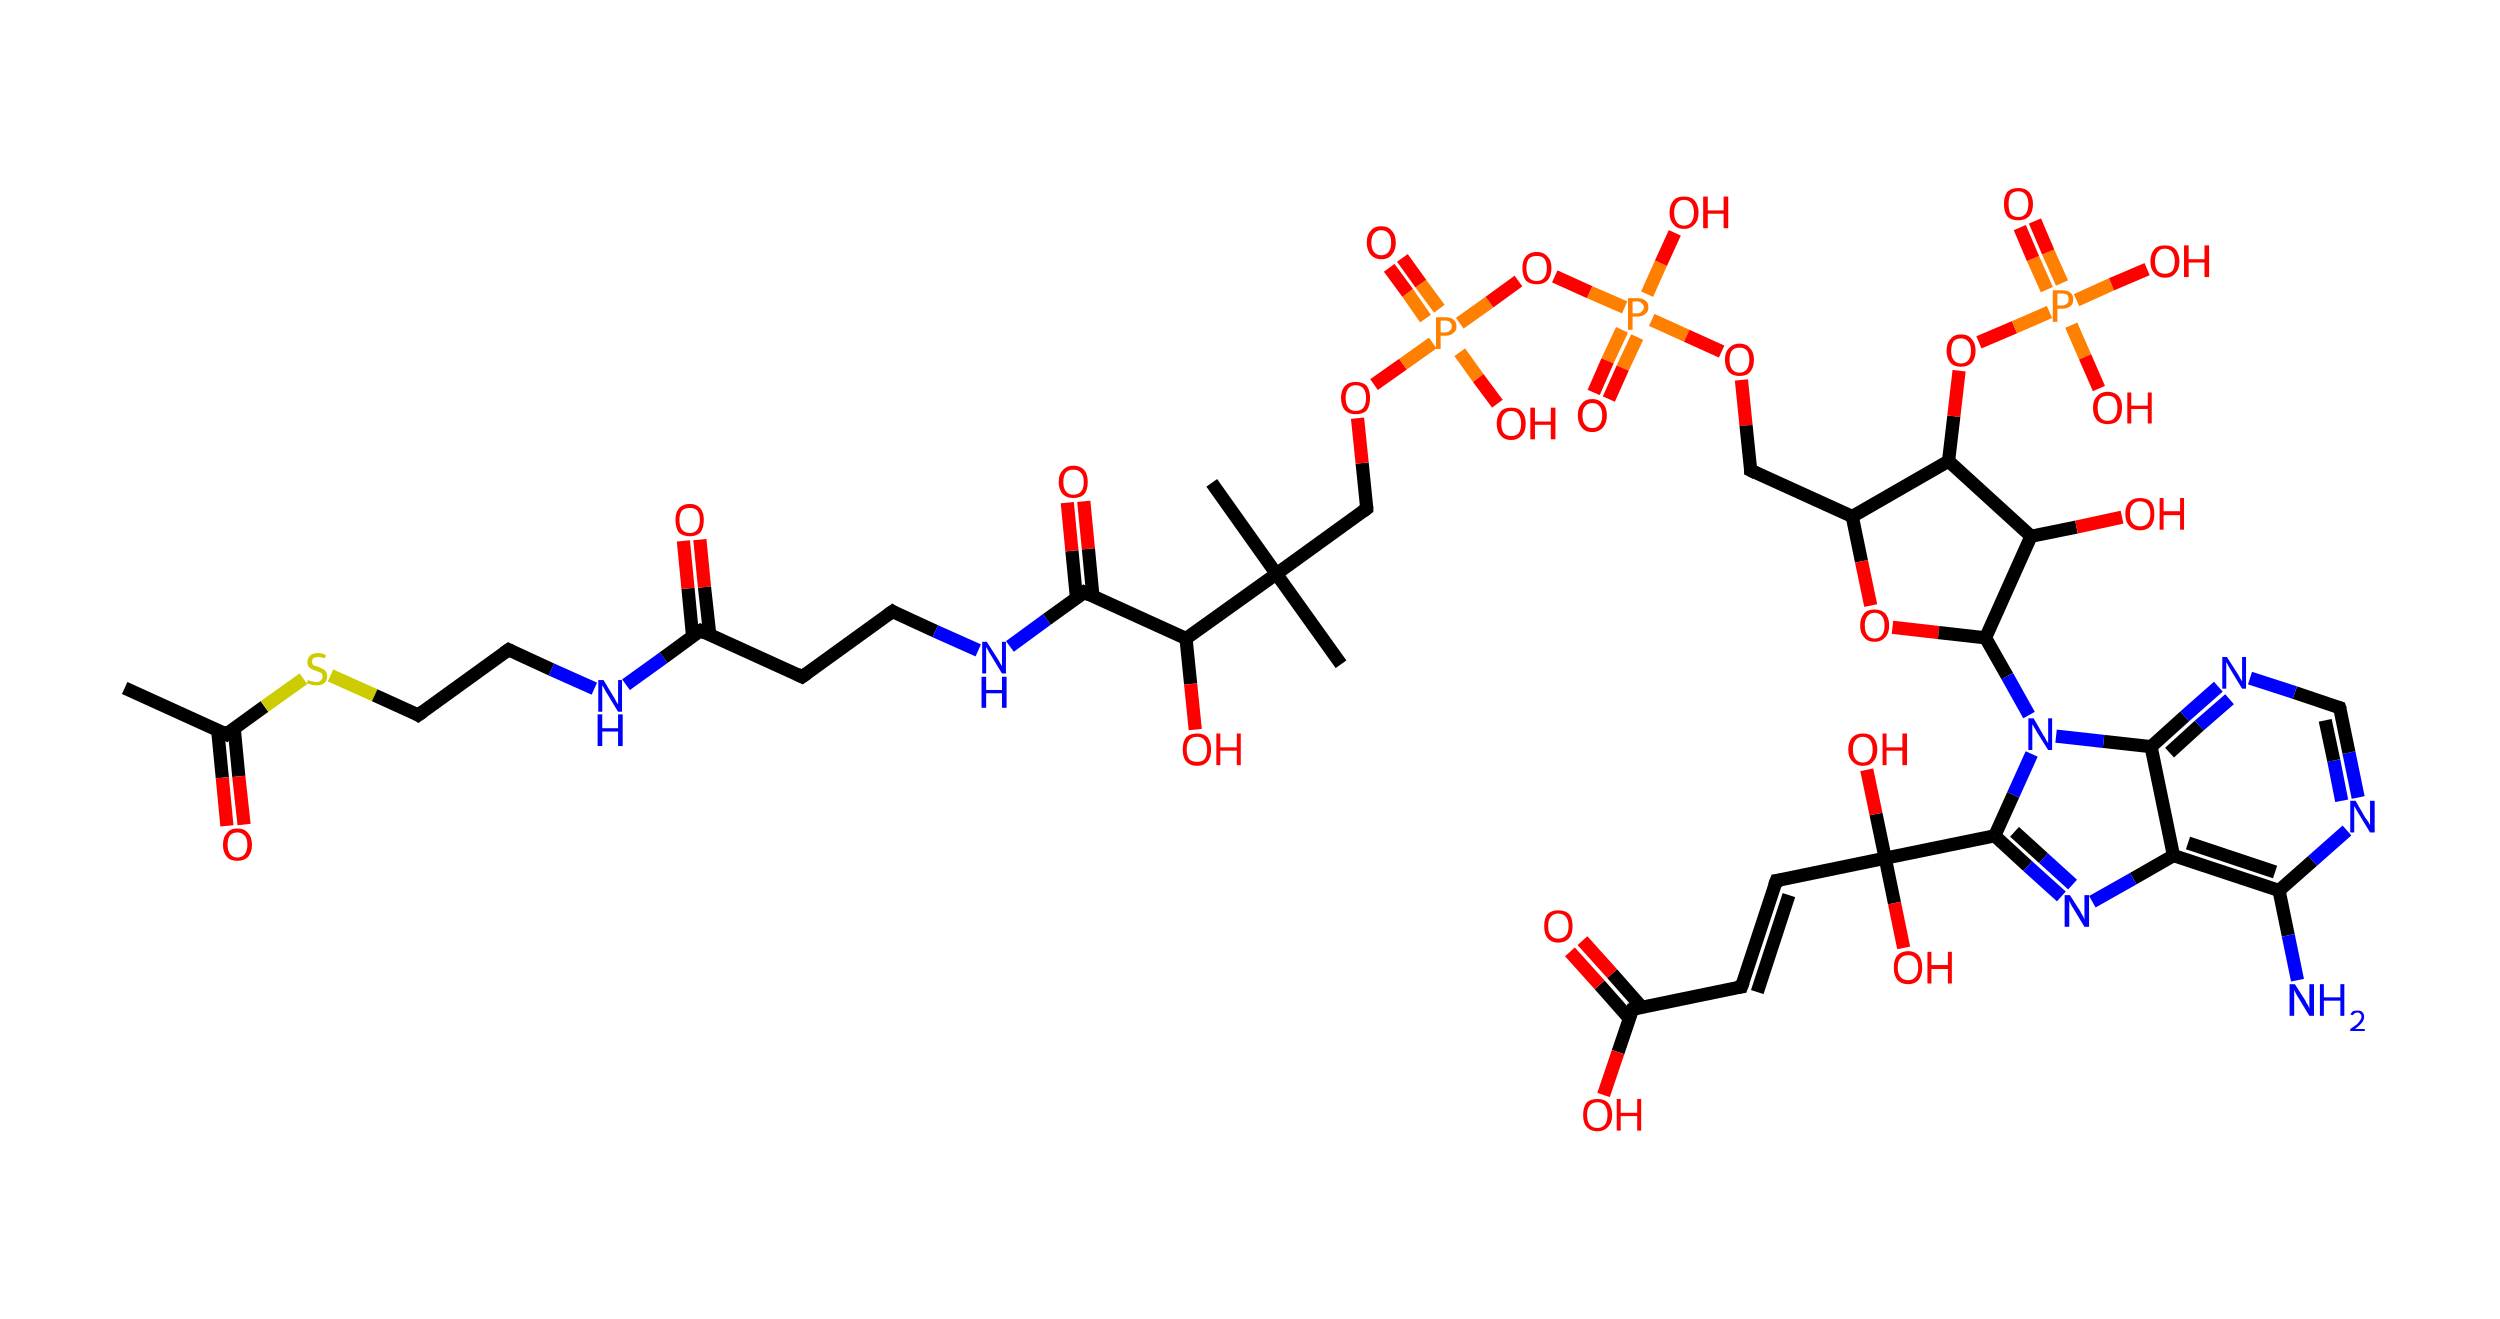 <?xml version='1.0' encoding='ASCII' standalone='yes'?>
<svg xmlns="http://www.w3.org/2000/svg" xmlns:rdkit="http://www.rdkit.org/xml" xmlns:xlink="http://www.w3.org/1999/xlink" version="1.1" baseProfile="full" xml:space="preserve" width="379px" height="200px" viewBox="0 0 379 200">
<!-- END OF HEADER -->
<rect style="opacity:1.0;fill:#FFFFFF;stroke:none" width="379.0" height="200.0" x="0.0" y="0.0"> </rect>
<path class="bond-0 atom-0 atom-1" d="M 18.9,104.3 L 34.3,111.3" style="fill:none;fill-rule:evenodd;stroke:#000000;stroke-width:2.0px;stroke-linecap:butt;stroke-linejoin:miter;stroke-opacity:1"/>
<path class="bond-1 atom-1 atom-2" d="M 33.0,110.7 L 33.7,117.9" style="fill:none;fill-rule:evenodd;stroke:#000000;stroke-width:2.0px;stroke-linecap:butt;stroke-linejoin:miter;stroke-opacity:1"/>
<path class="bond-1 atom-1 atom-2" d="M 33.7,117.9 L 34.4,125.2" style="fill:none;fill-rule:evenodd;stroke:#FF0000;stroke-width:2.0px;stroke-linecap:butt;stroke-linejoin:miter;stroke-opacity:1"/>
<path class="bond-1 atom-1 atom-2" d="M 35.5,110.4 L 36.2,117.7" style="fill:none;fill-rule:evenodd;stroke:#000000;stroke-width:2.0px;stroke-linecap:butt;stroke-linejoin:miter;stroke-opacity:1"/>
<path class="bond-1 atom-1 atom-2" d="M 36.2,117.7 L 37.0,125.0" style="fill:none;fill-rule:evenodd;stroke:#FF0000;stroke-width:2.0px;stroke-linecap:butt;stroke-linejoin:miter;stroke-opacity:1"/>
<path class="bond-2 atom-1 atom-3" d="M 34.3,111.3 L 40.1,107.1" style="fill:none;fill-rule:evenodd;stroke:#000000;stroke-width:2.0px;stroke-linecap:butt;stroke-linejoin:miter;stroke-opacity:1"/>
<path class="bond-2 atom-1 atom-3" d="M 40.1,107.1 L 46.0,102.9" style="fill:none;fill-rule:evenodd;stroke:#CCCC00;stroke-width:2.0px;stroke-linecap:butt;stroke-linejoin:miter;stroke-opacity:1"/>
<path class="bond-3 atom-3 atom-4" d="M 50.1,102.4 L 56.8,105.4" style="fill:none;fill-rule:evenodd;stroke:#CCCC00;stroke-width:2.0px;stroke-linecap:butt;stroke-linejoin:miter;stroke-opacity:1"/>
<path class="bond-3 atom-3 atom-4" d="M 56.8,105.4 L 63.4,108.4" style="fill:none;fill-rule:evenodd;stroke:#000000;stroke-width:2.0px;stroke-linecap:butt;stroke-linejoin:miter;stroke-opacity:1"/>
<path class="bond-4 atom-4 atom-5" d="M 63.4,108.4 L 77.1,98.5" style="fill:none;fill-rule:evenodd;stroke:#000000;stroke-width:2.0px;stroke-linecap:butt;stroke-linejoin:miter;stroke-opacity:1"/>
<path class="bond-5 atom-5 atom-6" d="M 77.1,98.5 L 83.6,101.5" style="fill:none;fill-rule:evenodd;stroke:#000000;stroke-width:2.0px;stroke-linecap:butt;stroke-linejoin:miter;stroke-opacity:1"/>
<path class="bond-5 atom-5 atom-6" d="M 83.6,101.5 L 90.1,104.4" style="fill:none;fill-rule:evenodd;stroke:#0000FF;stroke-width:2.0px;stroke-linecap:butt;stroke-linejoin:miter;stroke-opacity:1"/>
<path class="bond-6 atom-6 atom-7" d="M 94.9,103.8 L 100.6,99.7" style="fill:none;fill-rule:evenodd;stroke:#0000FF;stroke-width:2.0px;stroke-linecap:butt;stroke-linejoin:miter;stroke-opacity:1"/>
<path class="bond-6 atom-6 atom-7" d="M 100.6,99.7 L 106.2,95.6" style="fill:none;fill-rule:evenodd;stroke:#000000;stroke-width:2.0px;stroke-linecap:butt;stroke-linejoin:miter;stroke-opacity:1"/>
<path class="bond-7 atom-7 atom-8" d="M 107.6,96.2 L 106.8,89.0" style="fill:none;fill-rule:evenodd;stroke:#000000;stroke-width:2.0px;stroke-linecap:butt;stroke-linejoin:miter;stroke-opacity:1"/>
<path class="bond-7 atom-7 atom-8" d="M 106.8,89.0 L 106.1,81.8" style="fill:none;fill-rule:evenodd;stroke:#FF0000;stroke-width:2.0px;stroke-linecap:butt;stroke-linejoin:miter;stroke-opacity:1"/>
<path class="bond-7 atom-7 atom-8" d="M 105.0,96.5 L 104.3,89.2" style="fill:none;fill-rule:evenodd;stroke:#000000;stroke-width:2.0px;stroke-linecap:butt;stroke-linejoin:miter;stroke-opacity:1"/>
<path class="bond-7 atom-7 atom-8" d="M 104.3,89.2 L 103.6,82.0" style="fill:none;fill-rule:evenodd;stroke:#FF0000;stroke-width:2.0px;stroke-linecap:butt;stroke-linejoin:miter;stroke-opacity:1"/>
<path class="bond-8 atom-7 atom-9" d="M 106.2,95.6 L 121.6,102.6" style="fill:none;fill-rule:evenodd;stroke:#000000;stroke-width:2.0px;stroke-linecap:butt;stroke-linejoin:miter;stroke-opacity:1"/>
<path class="bond-9 atom-9 atom-10" d="M 121.6,102.6 L 135.3,92.7" style="fill:none;fill-rule:evenodd;stroke:#000000;stroke-width:2.0px;stroke-linecap:butt;stroke-linejoin:miter;stroke-opacity:1"/>
<path class="bond-10 atom-10 atom-11" d="M 135.3,92.7 L 141.8,95.7" style="fill:none;fill-rule:evenodd;stroke:#000000;stroke-width:2.0px;stroke-linecap:butt;stroke-linejoin:miter;stroke-opacity:1"/>
<path class="bond-10 atom-10 atom-11" d="M 141.8,95.7 L 148.3,98.6" style="fill:none;fill-rule:evenodd;stroke:#0000FF;stroke-width:2.0px;stroke-linecap:butt;stroke-linejoin:miter;stroke-opacity:1"/>
<path class="bond-11 atom-11 atom-12" d="M 153.1,98.0 L 158.7,93.9" style="fill:none;fill-rule:evenodd;stroke:#0000FF;stroke-width:2.0px;stroke-linecap:butt;stroke-linejoin:miter;stroke-opacity:1"/>
<path class="bond-11 atom-11 atom-12" d="M 158.7,93.9 L 164.4,89.8" style="fill:none;fill-rule:evenodd;stroke:#000000;stroke-width:2.0px;stroke-linecap:butt;stroke-linejoin:miter;stroke-opacity:1"/>
<path class="bond-12 atom-12 atom-13" d="M 165.7,90.5 L 165.0,83.2" style="fill:none;fill-rule:evenodd;stroke:#000000;stroke-width:2.0px;stroke-linecap:butt;stroke-linejoin:miter;stroke-opacity:1"/>
<path class="bond-12 atom-12 atom-13" d="M 165.0,83.2 L 164.3,76.0" style="fill:none;fill-rule:evenodd;stroke:#FF0000;stroke-width:2.0px;stroke-linecap:butt;stroke-linejoin:miter;stroke-opacity:1"/>
<path class="bond-12 atom-12 atom-13" d="M 163.2,90.7 L 162.5,83.5" style="fill:none;fill-rule:evenodd;stroke:#000000;stroke-width:2.0px;stroke-linecap:butt;stroke-linejoin:miter;stroke-opacity:1"/>
<path class="bond-12 atom-12 atom-13" d="M 162.5,83.5 L 161.8,76.2" style="fill:none;fill-rule:evenodd;stroke:#FF0000;stroke-width:2.0px;stroke-linecap:butt;stroke-linejoin:miter;stroke-opacity:1"/>
<path class="bond-13 atom-12 atom-14" d="M 164.4,89.8 L 179.8,96.8" style="fill:none;fill-rule:evenodd;stroke:#000000;stroke-width:2.0px;stroke-linecap:butt;stroke-linejoin:miter;stroke-opacity:1"/>
<path class="bond-14 atom-14 atom-15" d="M 179.8,96.8 L 180.5,103.7" style="fill:none;fill-rule:evenodd;stroke:#000000;stroke-width:2.0px;stroke-linecap:butt;stroke-linejoin:miter;stroke-opacity:1"/>
<path class="bond-14 atom-14 atom-15" d="M 180.5,103.7 L 181.2,110.6" style="fill:none;fill-rule:evenodd;stroke:#FF0000;stroke-width:2.0px;stroke-linecap:butt;stroke-linejoin:miter;stroke-opacity:1"/>
<path class="bond-15 atom-14 atom-16" d="M 179.8,96.8 L 193.5,87.0" style="fill:none;fill-rule:evenodd;stroke:#000000;stroke-width:2.0px;stroke-linecap:butt;stroke-linejoin:miter;stroke-opacity:1"/>
<path class="bond-16 atom-16 atom-17" d="M 193.5,87.0 L 183.7,73.2" style="fill:none;fill-rule:evenodd;stroke:#000000;stroke-width:2.0px;stroke-linecap:butt;stroke-linejoin:miter;stroke-opacity:1"/>
<path class="bond-17 atom-16 atom-18" d="M 193.5,87.0 L 203.3,100.7" style="fill:none;fill-rule:evenodd;stroke:#000000;stroke-width:2.0px;stroke-linecap:butt;stroke-linejoin:miter;stroke-opacity:1"/>
<path class="bond-18 atom-16 atom-19" d="M 193.5,87.0 L 207.2,77.1" style="fill:none;fill-rule:evenodd;stroke:#000000;stroke-width:2.0px;stroke-linecap:butt;stroke-linejoin:miter;stroke-opacity:1"/>
<path class="bond-19 atom-19 atom-20" d="M 207.2,77.1 L 206.5,70.2" style="fill:none;fill-rule:evenodd;stroke:#000000;stroke-width:2.0px;stroke-linecap:butt;stroke-linejoin:miter;stroke-opacity:1"/>
<path class="bond-19 atom-19 atom-20" d="M 206.5,70.2 L 205.8,63.4" style="fill:none;fill-rule:evenodd;stroke:#FF0000;stroke-width:2.0px;stroke-linecap:butt;stroke-linejoin:miter;stroke-opacity:1"/>
<path class="bond-20 atom-20 atom-21" d="M 208.3,58.3 L 212.7,55.2" style="fill:none;fill-rule:evenodd;stroke:#FF0000;stroke-width:2.0px;stroke-linecap:butt;stroke-linejoin:miter;stroke-opacity:1"/>
<path class="bond-20 atom-20 atom-21" d="M 212.7,55.2 L 217.2,52.0" style="fill:none;fill-rule:evenodd;stroke:#FF7F00;stroke-width:2.0px;stroke-linecap:butt;stroke-linejoin:miter;stroke-opacity:1"/>
<path class="bond-21 atom-21 atom-22" d="M 218.2,46.8 L 215.4,43.0" style="fill:none;fill-rule:evenodd;stroke:#FF7F00;stroke-width:2.0px;stroke-linecap:butt;stroke-linejoin:miter;stroke-opacity:1"/>
<path class="bond-21 atom-21 atom-22" d="M 215.4,43.0 L 212.6,39.1" style="fill:none;fill-rule:evenodd;stroke:#FF0000;stroke-width:2.0px;stroke-linecap:butt;stroke-linejoin:miter;stroke-opacity:1"/>
<path class="bond-21 atom-21 atom-22" d="M 216.1,48.3 L 213.4,44.4" style="fill:none;fill-rule:evenodd;stroke:#FF7F00;stroke-width:2.0px;stroke-linecap:butt;stroke-linejoin:miter;stroke-opacity:1"/>
<path class="bond-21 atom-21 atom-22" d="M 213.4,44.4 L 210.6,40.6" style="fill:none;fill-rule:evenodd;stroke:#FF0000;stroke-width:2.0px;stroke-linecap:butt;stroke-linejoin:miter;stroke-opacity:1"/>
<path class="bond-22 atom-21 atom-23" d="M 221.3,53.4 L 224.1,57.3" style="fill:none;fill-rule:evenodd;stroke:#FF7F00;stroke-width:2.0px;stroke-linecap:butt;stroke-linejoin:miter;stroke-opacity:1"/>
<path class="bond-22 atom-21 atom-23" d="M 224.1,57.3 L 227.0,61.2" style="fill:none;fill-rule:evenodd;stroke:#FF0000;stroke-width:2.0px;stroke-linecap:butt;stroke-linejoin:miter;stroke-opacity:1"/>
<path class="bond-23 atom-21 atom-24" d="M 221.3,49.0 L 225.8,45.8" style="fill:none;fill-rule:evenodd;stroke:#FF7F00;stroke-width:2.0px;stroke-linecap:butt;stroke-linejoin:miter;stroke-opacity:1"/>
<path class="bond-23 atom-21 atom-24" d="M 225.8,45.8 L 230.2,42.6" style="fill:none;fill-rule:evenodd;stroke:#FF0000;stroke-width:2.0px;stroke-linecap:butt;stroke-linejoin:miter;stroke-opacity:1"/>
<path class="bond-24 atom-24 atom-25" d="M 235.7,41.9 L 241.0,44.3" style="fill:none;fill-rule:evenodd;stroke:#FF0000;stroke-width:2.0px;stroke-linecap:butt;stroke-linejoin:miter;stroke-opacity:1"/>
<path class="bond-24 atom-24 atom-25" d="M 241.0,44.3 L 246.3,46.6" style="fill:none;fill-rule:evenodd;stroke:#FF7F00;stroke-width:2.0px;stroke-linecap:butt;stroke-linejoin:miter;stroke-opacity:1"/>
<path class="bond-25 atom-25 atom-26" d="M 245.9,50.0 L 243.7,54.7" style="fill:none;fill-rule:evenodd;stroke:#FF7F00;stroke-width:2.0px;stroke-linecap:butt;stroke-linejoin:miter;stroke-opacity:1"/>
<path class="bond-25 atom-25 atom-26" d="M 243.7,54.7 L 241.6,59.5" style="fill:none;fill-rule:evenodd;stroke:#FF0000;stroke-width:2.0px;stroke-linecap:butt;stroke-linejoin:miter;stroke-opacity:1"/>
<path class="bond-25 atom-25 atom-26" d="M 248.2,51.1 L 246.0,55.8" style="fill:none;fill-rule:evenodd;stroke:#FF7F00;stroke-width:2.0px;stroke-linecap:butt;stroke-linejoin:miter;stroke-opacity:1"/>
<path class="bond-25 atom-25 atom-26" d="M 246.0,55.8 L 243.9,60.5" style="fill:none;fill-rule:evenodd;stroke:#FF0000;stroke-width:2.0px;stroke-linecap:butt;stroke-linejoin:miter;stroke-opacity:1"/>
<path class="bond-26 atom-25 atom-27" d="M 249.7,44.6 L 251.8,39.9" style="fill:none;fill-rule:evenodd;stroke:#FF7F00;stroke-width:2.0px;stroke-linecap:butt;stroke-linejoin:miter;stroke-opacity:1"/>
<path class="bond-26 atom-25 atom-27" d="M 251.8,39.9 L 253.9,35.3" style="fill:none;fill-rule:evenodd;stroke:#FF0000;stroke-width:2.0px;stroke-linecap:butt;stroke-linejoin:miter;stroke-opacity:1"/>
<path class="bond-27 atom-25 atom-28" d="M 250.4,48.5 L 255.7,50.9" style="fill:none;fill-rule:evenodd;stroke:#FF7F00;stroke-width:2.0px;stroke-linecap:butt;stroke-linejoin:miter;stroke-opacity:1"/>
<path class="bond-27 atom-25 atom-28" d="M 255.7,50.9 L 261.0,53.3" style="fill:none;fill-rule:evenodd;stroke:#FF0000;stroke-width:2.0px;stroke-linecap:butt;stroke-linejoin:miter;stroke-opacity:1"/>
<path class="bond-28 atom-28 atom-29" d="M 264.0,57.6 L 264.7,64.5" style="fill:none;fill-rule:evenodd;stroke:#FF0000;stroke-width:2.0px;stroke-linecap:butt;stroke-linejoin:miter;stroke-opacity:1"/>
<path class="bond-28 atom-28 atom-29" d="M 264.7,64.5 L 265.4,71.3" style="fill:none;fill-rule:evenodd;stroke:#000000;stroke-width:2.0px;stroke-linecap:butt;stroke-linejoin:miter;stroke-opacity:1"/>
<path class="bond-29 atom-29 atom-30" d="M 265.4,71.3 L 280.8,78.3" style="fill:none;fill-rule:evenodd;stroke:#000000;stroke-width:2.0px;stroke-linecap:butt;stroke-linejoin:miter;stroke-opacity:1"/>
<path class="bond-30 atom-30 atom-31" d="M 280.8,78.3 L 282.2,85.1" style="fill:none;fill-rule:evenodd;stroke:#000000;stroke-width:2.0px;stroke-linecap:butt;stroke-linejoin:miter;stroke-opacity:1"/>
<path class="bond-30 atom-30 atom-31" d="M 282.2,85.1 L 283.6,91.8" style="fill:none;fill-rule:evenodd;stroke:#FF0000;stroke-width:2.0px;stroke-linecap:butt;stroke-linejoin:miter;stroke-opacity:1"/>
<path class="bond-31 atom-31 atom-32" d="M 286.9,95.1 L 293.9,95.9" style="fill:none;fill-rule:evenodd;stroke:#FF0000;stroke-width:2.0px;stroke-linecap:butt;stroke-linejoin:miter;stroke-opacity:1"/>
<path class="bond-31 atom-31 atom-32" d="M 293.9,95.9 L 301.0,96.7" style="fill:none;fill-rule:evenodd;stroke:#000000;stroke-width:2.0px;stroke-linecap:butt;stroke-linejoin:miter;stroke-opacity:1"/>
<path class="bond-32 atom-32 atom-33" d="M 301.0,96.7 L 304.3,102.5" style="fill:none;fill-rule:evenodd;stroke:#000000;stroke-width:2.0px;stroke-linecap:butt;stroke-linejoin:miter;stroke-opacity:1"/>
<path class="bond-32 atom-32 atom-33" d="M 304.3,102.5 L 307.6,108.4" style="fill:none;fill-rule:evenodd;stroke:#0000FF;stroke-width:2.0px;stroke-linecap:butt;stroke-linejoin:miter;stroke-opacity:1"/>
<path class="bond-33 atom-33 atom-34" d="M 308.0,114.3 L 305.2,120.5" style="fill:none;fill-rule:evenodd;stroke:#0000FF;stroke-width:2.0px;stroke-linecap:butt;stroke-linejoin:miter;stroke-opacity:1"/>
<path class="bond-33 atom-33 atom-34" d="M 305.2,120.5 L 302.4,126.7" style="fill:none;fill-rule:evenodd;stroke:#000000;stroke-width:2.0px;stroke-linecap:butt;stroke-linejoin:miter;stroke-opacity:1"/>
<path class="bond-34 atom-34 atom-35" d="M 302.4,126.7 L 285.8,130.1" style="fill:none;fill-rule:evenodd;stroke:#000000;stroke-width:2.0px;stroke-linecap:butt;stroke-linejoin:miter;stroke-opacity:1"/>
<path class="bond-35 atom-35 atom-36" d="M 285.8,130.1 L 287.2,136.9" style="fill:none;fill-rule:evenodd;stroke:#000000;stroke-width:2.0px;stroke-linecap:butt;stroke-linejoin:miter;stroke-opacity:1"/>
<path class="bond-35 atom-35 atom-36" d="M 287.2,136.9 L 288.6,143.7" style="fill:none;fill-rule:evenodd;stroke:#FF0000;stroke-width:2.0px;stroke-linecap:butt;stroke-linejoin:miter;stroke-opacity:1"/>
<path class="bond-36 atom-35 atom-37" d="M 285.8,130.1 L 284.4,123.4" style="fill:none;fill-rule:evenodd;stroke:#000000;stroke-width:2.0px;stroke-linecap:butt;stroke-linejoin:miter;stroke-opacity:1"/>
<path class="bond-36 atom-35 atom-37" d="M 284.4,123.4 L 283.0,116.7" style="fill:none;fill-rule:evenodd;stroke:#FF0000;stroke-width:2.0px;stroke-linecap:butt;stroke-linejoin:miter;stroke-opacity:1"/>
<path class="bond-37 atom-35 atom-38" d="M 285.8,130.1 L 269.3,133.5" style="fill:none;fill-rule:evenodd;stroke:#000000;stroke-width:2.0px;stroke-linecap:butt;stroke-linejoin:miter;stroke-opacity:1"/>
<path class="bond-38 atom-38 atom-39" d="M 269.3,133.5 L 264.0,149.6" style="fill:none;fill-rule:evenodd;stroke:#000000;stroke-width:2.0px;stroke-linecap:butt;stroke-linejoin:miter;stroke-opacity:1"/>
<path class="bond-38 atom-38 atom-39" d="M 271.2,135.7 L 266.4,150.4" style="fill:none;fill-rule:evenodd;stroke:#000000;stroke-width:2.0px;stroke-linecap:butt;stroke-linejoin:miter;stroke-opacity:1"/>
<path class="bond-39 atom-39 atom-40" d="M 264.0,149.6 L 247.5,153.0" style="fill:none;fill-rule:evenodd;stroke:#000000;stroke-width:2.0px;stroke-linecap:butt;stroke-linejoin:miter;stroke-opacity:1"/>
<path class="bond-40 atom-40 atom-41" d="M 248.9,152.7 L 244.4,147.6" style="fill:none;fill-rule:evenodd;stroke:#000000;stroke-width:2.0px;stroke-linecap:butt;stroke-linejoin:miter;stroke-opacity:1"/>
<path class="bond-40 atom-40 atom-41" d="M 244.4,147.6 L 239.9,142.6" style="fill:none;fill-rule:evenodd;stroke:#FF0000;stroke-width:2.0px;stroke-linecap:butt;stroke-linejoin:miter;stroke-opacity:1"/>
<path class="bond-40 atom-40 atom-41" d="M 247.0,154.4 L 242.5,149.3" style="fill:none;fill-rule:evenodd;stroke:#000000;stroke-width:2.0px;stroke-linecap:butt;stroke-linejoin:miter;stroke-opacity:1"/>
<path class="bond-40 atom-40 atom-41" d="M 242.5,149.3 L 238.0,144.3" style="fill:none;fill-rule:evenodd;stroke:#FF0000;stroke-width:2.0px;stroke-linecap:butt;stroke-linejoin:miter;stroke-opacity:1"/>
<path class="bond-41 atom-40 atom-42" d="M 247.5,153.0 L 245.3,159.5" style="fill:none;fill-rule:evenodd;stroke:#000000;stroke-width:2.0px;stroke-linecap:butt;stroke-linejoin:miter;stroke-opacity:1"/>
<path class="bond-41 atom-40 atom-42" d="M 245.3,159.5 L 243.1,166.0" style="fill:none;fill-rule:evenodd;stroke:#FF0000;stroke-width:2.0px;stroke-linecap:butt;stroke-linejoin:miter;stroke-opacity:1"/>
<path class="bond-42 atom-34 atom-43" d="M 302.4,126.7 L 307.4,131.3" style="fill:none;fill-rule:evenodd;stroke:#000000;stroke-width:2.0px;stroke-linecap:butt;stroke-linejoin:miter;stroke-opacity:1"/>
<path class="bond-42 atom-34 atom-43" d="M 307.4,131.3 L 312.5,135.9" style="fill:none;fill-rule:evenodd;stroke:#0000FF;stroke-width:2.0px;stroke-linecap:butt;stroke-linejoin:miter;stroke-opacity:1"/>
<path class="bond-42 atom-34 atom-43" d="M 305.4,126.1 L 309.8,130.1" style="fill:none;fill-rule:evenodd;stroke:#000000;stroke-width:2.0px;stroke-linecap:butt;stroke-linejoin:miter;stroke-opacity:1"/>
<path class="bond-42 atom-34 atom-43" d="M 309.8,130.1 L 314.2,134.1" style="fill:none;fill-rule:evenodd;stroke:#0000FF;stroke-width:2.0px;stroke-linecap:butt;stroke-linejoin:miter;stroke-opacity:1"/>
<path class="bond-43 atom-43 atom-44" d="M 317.2,136.7 L 323.4,133.2" style="fill:none;fill-rule:evenodd;stroke:#0000FF;stroke-width:2.0px;stroke-linecap:butt;stroke-linejoin:miter;stroke-opacity:1"/>
<path class="bond-43 atom-43 atom-44" d="M 323.4,133.2 L 329.5,129.7" style="fill:none;fill-rule:evenodd;stroke:#000000;stroke-width:2.0px;stroke-linecap:butt;stroke-linejoin:miter;stroke-opacity:1"/>
<path class="bond-44 atom-44 atom-45" d="M 329.5,129.7 L 345.5,135.0" style="fill:none;fill-rule:evenodd;stroke:#000000;stroke-width:2.0px;stroke-linecap:butt;stroke-linejoin:miter;stroke-opacity:1"/>
<path class="bond-44 atom-44 atom-45" d="M 331.7,127.8 L 344.9,132.2" style="fill:none;fill-rule:evenodd;stroke:#000000;stroke-width:2.0px;stroke-linecap:butt;stroke-linejoin:miter;stroke-opacity:1"/>
<path class="bond-45 atom-45 atom-46" d="M 345.5,135.0 L 346.9,141.8" style="fill:none;fill-rule:evenodd;stroke:#000000;stroke-width:2.0px;stroke-linecap:butt;stroke-linejoin:miter;stroke-opacity:1"/>
<path class="bond-45 atom-45 atom-46" d="M 346.9,141.8 L 348.3,148.6" style="fill:none;fill-rule:evenodd;stroke:#0000FF;stroke-width:2.0px;stroke-linecap:butt;stroke-linejoin:miter;stroke-opacity:1"/>
<path class="bond-46 atom-45 atom-47" d="M 345.5,135.0 L 350.6,130.5" style="fill:none;fill-rule:evenodd;stroke:#000000;stroke-width:2.0px;stroke-linecap:butt;stroke-linejoin:miter;stroke-opacity:1"/>
<path class="bond-46 atom-45 atom-47" d="M 350.6,130.5 L 355.8,125.9" style="fill:none;fill-rule:evenodd;stroke:#0000FF;stroke-width:2.0px;stroke-linecap:butt;stroke-linejoin:miter;stroke-opacity:1"/>
<path class="bond-47 atom-47 atom-48" d="M 357.5,120.9 L 356.1,114.1" style="fill:none;fill-rule:evenodd;stroke:#0000FF;stroke-width:2.0px;stroke-linecap:butt;stroke-linejoin:miter;stroke-opacity:1"/>
<path class="bond-47 atom-47 atom-48" d="M 356.1,114.1 L 354.7,107.3" style="fill:none;fill-rule:evenodd;stroke:#000000;stroke-width:2.0px;stroke-linecap:butt;stroke-linejoin:miter;stroke-opacity:1"/>
<path class="bond-47 atom-47 atom-48" d="M 355.0,121.4 L 353.8,115.3" style="fill:none;fill-rule:evenodd;stroke:#0000FF;stroke-width:2.0px;stroke-linecap:butt;stroke-linejoin:miter;stroke-opacity:1"/>
<path class="bond-47 atom-47 atom-48" d="M 353.8,115.3 L 352.5,109.2" style="fill:none;fill-rule:evenodd;stroke:#000000;stroke-width:2.0px;stroke-linecap:butt;stroke-linejoin:miter;stroke-opacity:1"/>
<path class="bond-48 atom-48 atom-49" d="M 354.7,107.3 L 347.9,105.0" style="fill:none;fill-rule:evenodd;stroke:#000000;stroke-width:2.0px;stroke-linecap:butt;stroke-linejoin:miter;stroke-opacity:1"/>
<path class="bond-48 atom-48 atom-49" d="M 347.9,105.0 L 341.1,102.8" style="fill:none;fill-rule:evenodd;stroke:#0000FF;stroke-width:2.0px;stroke-linecap:butt;stroke-linejoin:miter;stroke-opacity:1"/>
<path class="bond-49 atom-49 atom-50" d="M 336.3,104.1 L 331.2,108.6" style="fill:none;fill-rule:evenodd;stroke:#0000FF;stroke-width:2.0px;stroke-linecap:butt;stroke-linejoin:miter;stroke-opacity:1"/>
<path class="bond-49 atom-49 atom-50" d="M 331.2,108.6 L 326.1,113.2" style="fill:none;fill-rule:evenodd;stroke:#000000;stroke-width:2.0px;stroke-linecap:butt;stroke-linejoin:miter;stroke-opacity:1"/>
<path class="bond-49 atom-49 atom-50" d="M 338.0,106.0 L 333.4,110.0" style="fill:none;fill-rule:evenodd;stroke:#0000FF;stroke-width:2.0px;stroke-linecap:butt;stroke-linejoin:miter;stroke-opacity:1"/>
<path class="bond-49 atom-49 atom-50" d="M 333.4,110.0 L 328.9,114.1" style="fill:none;fill-rule:evenodd;stroke:#000000;stroke-width:2.0px;stroke-linecap:butt;stroke-linejoin:miter;stroke-opacity:1"/>
<path class="bond-50 atom-32 atom-51" d="M 301.0,96.7 L 307.9,81.3" style="fill:none;fill-rule:evenodd;stroke:#000000;stroke-width:2.0px;stroke-linecap:butt;stroke-linejoin:miter;stroke-opacity:1"/>
<path class="bond-51 atom-51 atom-52" d="M 307.9,81.3 L 314.8,79.9" style="fill:none;fill-rule:evenodd;stroke:#000000;stroke-width:2.0px;stroke-linecap:butt;stroke-linejoin:miter;stroke-opacity:1"/>
<path class="bond-51 atom-51 atom-52" d="M 314.8,79.9 L 321.7,78.4" style="fill:none;fill-rule:evenodd;stroke:#FF0000;stroke-width:2.0px;stroke-linecap:butt;stroke-linejoin:miter;stroke-opacity:1"/>
<path class="bond-52 atom-51 atom-53" d="M 307.9,81.3 L 295.4,69.9" style="fill:none;fill-rule:evenodd;stroke:#000000;stroke-width:2.0px;stroke-linecap:butt;stroke-linejoin:miter;stroke-opacity:1"/>
<path class="bond-53 atom-53 atom-54" d="M 295.4,69.9 L 296.2,63.1" style="fill:none;fill-rule:evenodd;stroke:#000000;stroke-width:2.0px;stroke-linecap:butt;stroke-linejoin:miter;stroke-opacity:1"/>
<path class="bond-53 atom-53 atom-54" d="M 296.2,63.1 L 297.0,56.2" style="fill:none;fill-rule:evenodd;stroke:#FF0000;stroke-width:2.0px;stroke-linecap:butt;stroke-linejoin:miter;stroke-opacity:1"/>
<path class="bond-54 atom-54 atom-55" d="M 300.0,51.9 L 305.4,49.6" style="fill:none;fill-rule:evenodd;stroke:#FF0000;stroke-width:2.0px;stroke-linecap:butt;stroke-linejoin:miter;stroke-opacity:1"/>
<path class="bond-54 atom-54 atom-55" d="M 305.4,49.6 L 310.7,47.3" style="fill:none;fill-rule:evenodd;stroke:#FF7F00;stroke-width:2.0px;stroke-linecap:butt;stroke-linejoin:miter;stroke-opacity:1"/>
<path class="bond-55 atom-55 atom-56" d="M 312.6,42.9 L 310.5,38.2" style="fill:none;fill-rule:evenodd;stroke:#FF7F00;stroke-width:2.0px;stroke-linecap:butt;stroke-linejoin:miter;stroke-opacity:1"/>
<path class="bond-55 atom-55 atom-56" d="M 310.5,38.2 L 308.5,33.5" style="fill:none;fill-rule:evenodd;stroke:#FF0000;stroke-width:2.0px;stroke-linecap:butt;stroke-linejoin:miter;stroke-opacity:1"/>
<path class="bond-55 atom-55 atom-56" d="M 310.3,43.9 L 308.2,39.2" style="fill:none;fill-rule:evenodd;stroke:#FF7F00;stroke-width:2.0px;stroke-linecap:butt;stroke-linejoin:miter;stroke-opacity:1"/>
<path class="bond-55 atom-55 atom-56" d="M 308.2,39.2 L 306.2,34.5" style="fill:none;fill-rule:evenodd;stroke:#FF0000;stroke-width:2.0px;stroke-linecap:butt;stroke-linejoin:miter;stroke-opacity:1"/>
<path class="bond-56 atom-55 atom-57" d="M 314.0,49.3 L 316.1,54.1" style="fill:none;fill-rule:evenodd;stroke:#FF7F00;stroke-width:2.0px;stroke-linecap:butt;stroke-linejoin:miter;stroke-opacity:1"/>
<path class="bond-56 atom-55 atom-57" d="M 316.1,54.1 L 318.2,58.9" style="fill:none;fill-rule:evenodd;stroke:#FF0000;stroke-width:2.0px;stroke-linecap:butt;stroke-linejoin:miter;stroke-opacity:1"/>
<path class="bond-57 atom-55 atom-58" d="M 314.8,45.5 L 320.1,43.1" style="fill:none;fill-rule:evenodd;stroke:#FF7F00;stroke-width:2.0px;stroke-linecap:butt;stroke-linejoin:miter;stroke-opacity:1"/>
<path class="bond-57 atom-55 atom-58" d="M 320.1,43.1 L 325.5,40.8" style="fill:none;fill-rule:evenodd;stroke:#FF0000;stroke-width:2.0px;stroke-linecap:butt;stroke-linejoin:miter;stroke-opacity:1"/>
<path class="bond-58 atom-53 atom-30" d="M 295.4,69.9 L 280.8,78.3" style="fill:none;fill-rule:evenodd;stroke:#000000;stroke-width:2.0px;stroke-linecap:butt;stroke-linejoin:miter;stroke-opacity:1"/>
<path class="bond-59 atom-50 atom-33" d="M 326.1,113.2 L 318.9,112.4" style="fill:none;fill-rule:evenodd;stroke:#000000;stroke-width:2.0px;stroke-linecap:butt;stroke-linejoin:miter;stroke-opacity:1"/>
<path class="bond-59 atom-50 atom-33" d="M 318.9,112.4 L 311.7,111.6" style="fill:none;fill-rule:evenodd;stroke:#0000FF;stroke-width:2.0px;stroke-linecap:butt;stroke-linejoin:miter;stroke-opacity:1"/>
<path class="bond-60 atom-50 atom-44" d="M 326.1,113.2 L 329.5,129.7" style="fill:none;fill-rule:evenodd;stroke:#000000;stroke-width:2.0px;stroke-linecap:butt;stroke-linejoin:miter;stroke-opacity:1"/>
<path d="M 33.6,110.9 L 34.3,111.3 L 34.6,111.0" style="fill:none;stroke:#000000;stroke-width:2.0px;stroke-linecap:butt;stroke-linejoin:miter;stroke-opacity:1;"/>
<path d="M 63.1,108.2 L 63.4,108.4 L 64.1,107.9" style="fill:none;stroke:#000000;stroke-width:2.0px;stroke-linecap:butt;stroke-linejoin:miter;stroke-opacity:1;"/>
<path d="M 76.4,99.0 L 77.1,98.5 L 77.5,98.7" style="fill:none;stroke:#000000;stroke-width:2.0px;stroke-linecap:butt;stroke-linejoin:miter;stroke-opacity:1;"/>
<path d="M 105.9,95.8 L 106.2,95.6 L 107.0,96.0" style="fill:none;stroke:#000000;stroke-width:2.0px;stroke-linecap:butt;stroke-linejoin:miter;stroke-opacity:1;"/>
<path d="M 120.8,102.2 L 121.6,102.6 L 122.3,102.1" style="fill:none;stroke:#000000;stroke-width:2.0px;stroke-linecap:butt;stroke-linejoin:miter;stroke-opacity:1;"/>
<path d="M 134.6,93.2 L 135.3,92.7 L 135.6,92.9" style="fill:none;stroke:#000000;stroke-width:2.0px;stroke-linecap:butt;stroke-linejoin:miter;stroke-opacity:1;"/>
<path d="M 164.1,90.1 L 164.4,89.8 L 165.2,90.2" style="fill:none;stroke:#000000;stroke-width:2.0px;stroke-linecap:butt;stroke-linejoin:miter;stroke-opacity:1;"/>
<path d="M 206.5,77.6 L 207.2,77.1 L 207.2,76.8" style="fill:none;stroke:#000000;stroke-width:2.0px;stroke-linecap:butt;stroke-linejoin:miter;stroke-opacity:1;"/>
<path d="M 265.4,71.0 L 265.4,71.3 L 266.2,71.7" style="fill:none;stroke:#000000;stroke-width:2.0px;stroke-linecap:butt;stroke-linejoin:miter;stroke-opacity:1;"/>
<path d="M 270.1,133.4 L 269.3,133.5 L 269.0,134.3" style="fill:none;stroke:#000000;stroke-width:2.0px;stroke-linecap:butt;stroke-linejoin:miter;stroke-opacity:1;"/>
<path d="M 264.3,148.8 L 264.0,149.6 L 263.2,149.7" style="fill:none;stroke:#000000;stroke-width:2.0px;stroke-linecap:butt;stroke-linejoin:miter;stroke-opacity:1;"/>
<path d="M 248.3,152.8 L 247.5,153.0 L 247.4,153.3" style="fill:none;stroke:#000000;stroke-width:2.0px;stroke-linecap:butt;stroke-linejoin:miter;stroke-opacity:1;"/>
<path d="M 354.8,107.6 L 354.7,107.3 L 354.4,107.2" style="fill:none;stroke:#000000;stroke-width:2.0px;stroke-linecap:butt;stroke-linejoin:miter;stroke-opacity:1;"/>
<path class="atom-2" d="M 33.8 128.1 Q 33.8 126.9, 34.4 126.3 Q 34.9 125.6, 36.0 125.6 Q 37.1 125.6, 37.6 126.3 Q 38.2 126.9, 38.2 128.1 Q 38.2 129.2, 37.6 129.9 Q 37.0 130.5, 36.0 130.5 Q 34.9 130.5, 34.4 129.9 Q 33.8 129.2, 33.8 128.1 M 36.0 130.0 Q 36.7 130.0, 37.1 129.5 Q 37.5 129.0, 37.5 128.1 Q 37.5 127.1, 37.1 126.7 Q 36.7 126.2, 36.0 126.2 Q 35.3 126.2, 34.9 126.6 Q 34.5 127.1, 34.5 128.1 Q 34.5 129.0, 34.9 129.5 Q 35.3 130.0, 36.0 130.0 " fill="#FF0000"/>
<path class="atom-3" d="M 46.7 103.1 Q 46.7 103.1, 47.0 103.2 Q 47.2 103.3, 47.4 103.3 Q 47.7 103.4, 47.9 103.4 Q 48.4 103.4, 48.6 103.2 Q 48.9 102.9, 48.9 102.6 Q 48.9 102.3, 48.8 102.1 Q 48.6 102.0, 48.4 101.9 Q 48.2 101.8, 47.9 101.7 Q 47.5 101.6, 47.2 101.4 Q 47.0 101.3, 46.8 101.1 Q 46.6 100.8, 46.6 100.4 Q 46.6 99.8, 47.0 99.4 Q 47.4 99.0, 48.2 99.0 Q 48.8 99.0, 49.4 99.3 L 49.3 99.8 Q 48.7 99.6, 48.3 99.6 Q 47.8 99.6, 47.5 99.8 Q 47.3 100.0, 47.3 100.3 Q 47.3 100.5, 47.4 100.7 Q 47.5 100.9, 47.7 100.9 Q 47.9 101.0, 48.3 101.1 Q 48.7 101.3, 48.9 101.4 Q 49.2 101.5, 49.4 101.8 Q 49.6 102.1, 49.6 102.6 Q 49.6 103.2, 49.1 103.6 Q 48.7 103.9, 48.0 103.9 Q 47.5 103.9, 47.2 103.8 Q 46.9 103.7, 46.5 103.6 L 46.7 103.1 " fill="#CCCC00"/>
<path class="atom-6" d="M 91.5 103.1 L 93.0 105.6 Q 93.2 105.9, 93.4 106.3 Q 93.7 106.8, 93.7 106.8 L 93.7 103.1 L 94.3 103.1 L 94.3 107.9 L 93.7 107.9 L 92.0 105.1 Q 91.8 104.8, 91.6 104.4 Q 91.4 104.0, 91.3 103.9 L 91.3 107.9 L 90.7 107.9 L 90.7 103.1 L 91.5 103.1 " fill="#0000FF"/>
<path class="atom-6" d="M 90.6 108.3 L 91.3 108.3 L 91.3 110.4 L 93.7 110.4 L 93.7 108.3 L 94.4 108.3 L 94.4 113.1 L 93.7 113.1 L 93.7 110.9 L 91.3 110.9 L 91.3 113.1 L 90.6 113.1 L 90.6 108.3 " fill="#0000FF"/>
<path class="atom-8" d="M 102.4 78.8 Q 102.4 77.7, 102.9 77.1 Q 103.5 76.4, 104.6 76.4 Q 105.6 76.4, 106.2 77.1 Q 106.7 77.7, 106.7 78.8 Q 106.7 80.0, 106.2 80.7 Q 105.6 81.3, 104.6 81.3 Q 103.5 81.3, 102.9 80.7 Q 102.4 80.0, 102.4 78.8 M 104.6 80.8 Q 105.3 80.8, 105.7 80.3 Q 106.1 79.8, 106.1 78.8 Q 106.1 77.9, 105.7 77.4 Q 105.3 77.0, 104.6 77.0 Q 103.8 77.0, 103.4 77.4 Q 103.0 77.9, 103.0 78.8 Q 103.0 79.8, 103.4 80.3 Q 103.8 80.8, 104.6 80.8 " fill="#FF0000"/>
<path class="atom-11" d="M 149.6 97.3 L 151.2 99.8 Q 151.4 100.1, 151.6 100.5 Q 151.9 101.0, 151.9 101.0 L 151.9 97.3 L 152.5 97.3 L 152.5 102.1 L 151.9 102.1 L 150.2 99.3 Q 150.0 99.0, 149.8 98.6 Q 149.6 98.2, 149.5 98.1 L 149.5 102.1 L 148.9 102.1 L 148.9 97.3 L 149.6 97.3 " fill="#0000FF"/>
<path class="atom-11" d="M 148.8 102.6 L 149.5 102.6 L 149.5 104.6 L 151.9 104.6 L 151.9 102.6 L 152.6 102.6 L 152.6 107.3 L 151.9 107.3 L 151.9 105.1 L 149.5 105.1 L 149.5 107.3 L 148.8 107.3 L 148.8 102.6 " fill="#0000FF"/>
<path class="atom-13" d="M 160.5 73.1 Q 160.5 71.9, 161.1 71.3 Q 161.7 70.6, 162.7 70.6 Q 163.8 70.6, 164.4 71.3 Q 164.9 71.9, 164.9 73.1 Q 164.9 74.2, 164.4 74.9 Q 163.8 75.5, 162.7 75.5 Q 161.7 75.5, 161.1 74.9 Q 160.5 74.2, 160.5 73.1 M 162.7 75.0 Q 163.5 75.0, 163.9 74.5 Q 164.3 74.0, 164.3 73.1 Q 164.3 72.1, 163.9 71.7 Q 163.5 71.2, 162.7 71.2 Q 162.0 71.2, 161.6 71.6 Q 161.2 72.1, 161.2 73.1 Q 161.2 74.0, 161.6 74.5 Q 162.0 75.0, 162.7 75.0 " fill="#FF0000"/>
<path class="atom-15" d="M 179.3 113.6 Q 179.3 112.5, 179.8 111.8 Q 180.4 111.2, 181.5 111.2 Q 182.5 111.2, 183.1 111.8 Q 183.6 112.5, 183.6 113.6 Q 183.6 114.8, 183.1 115.4 Q 182.5 116.1, 181.5 116.1 Q 180.4 116.1, 179.8 115.4 Q 179.3 114.8, 179.3 113.6 M 181.5 115.5 Q 182.2 115.5, 182.6 115.1 Q 183.0 114.6, 183.0 113.6 Q 183.0 112.7, 182.6 112.2 Q 182.2 111.7, 181.5 111.7 Q 180.7 111.7, 180.3 112.2 Q 179.9 112.7, 179.9 113.6 Q 179.9 114.6, 180.3 115.1 Q 180.7 115.5, 181.5 115.5 " fill="#FF0000"/>
<path class="atom-15" d="M 184.4 111.2 L 185.0 111.2 L 185.0 113.3 L 187.5 113.3 L 187.5 111.2 L 188.1 111.2 L 188.1 116.0 L 187.5 116.0 L 187.5 113.8 L 185.0 113.8 L 185.0 116.0 L 184.4 116.0 L 184.4 111.2 " fill="#FF0000"/>
<path class="atom-20" d="M 203.3 60.3 Q 203.3 59.2, 203.9 58.5 Q 204.5 57.9, 205.5 57.9 Q 206.6 57.9, 207.2 58.5 Q 207.7 59.2, 207.7 60.3 Q 207.7 61.5, 207.2 62.2 Q 206.6 62.8, 205.5 62.8 Q 204.5 62.8, 203.9 62.2 Q 203.3 61.5, 203.3 60.3 M 205.5 62.3 Q 206.3 62.3, 206.7 61.8 Q 207.1 61.3, 207.1 60.3 Q 207.1 59.4, 206.7 58.9 Q 206.3 58.4, 205.5 58.4 Q 204.8 58.4, 204.4 58.9 Q 204.0 59.4, 204.0 60.3 Q 204.0 61.3, 204.4 61.8 Q 204.8 62.3, 205.5 62.3 " fill="#FF0000"/>
<path class="atom-21" d="M 219.1 48.1 Q 220.0 48.1, 220.4 48.5 Q 220.8 48.8, 220.8 49.5 Q 220.8 50.2, 220.3 50.5 Q 219.9 50.9, 219.1 50.9 L 218.4 50.9 L 218.4 52.9 L 217.7 52.9 L 217.7 48.1 L 219.1 48.1 M 219.1 50.4 Q 219.6 50.4, 219.8 50.1 Q 220.1 49.9, 220.1 49.5 Q 220.1 49.1, 219.8 48.8 Q 219.6 48.6, 219.1 48.6 L 218.4 48.6 L 218.4 50.4 L 219.1 50.4 " fill="#FF7F00"/>
<path class="atom-22" d="M 207.2 36.8 Q 207.2 35.6, 207.8 35.0 Q 208.3 34.3, 209.4 34.3 Q 210.5 34.3, 211.0 35.0 Q 211.6 35.6, 211.6 36.8 Q 211.6 37.9, 211.0 38.6 Q 210.5 39.3, 209.4 39.3 Q 208.4 39.3, 207.8 38.6 Q 207.2 37.9, 207.2 36.8 M 209.4 38.7 Q 210.1 38.7, 210.5 38.2 Q 210.9 37.7, 210.9 36.8 Q 210.9 35.8, 210.5 35.4 Q 210.1 34.9, 209.4 34.9 Q 208.7 34.9, 208.3 35.4 Q 207.9 35.8, 207.9 36.8 Q 207.9 37.7, 208.3 38.2 Q 208.7 38.7, 209.4 38.7 " fill="#FF0000"/>
<path class="atom-23" d="M 226.9 64.2 Q 226.9 63.1, 227.5 62.4 Q 228.0 61.8, 229.1 61.8 Q 230.2 61.8, 230.7 62.4 Q 231.3 63.1, 231.3 64.2 Q 231.3 65.4, 230.7 66.0 Q 230.1 66.7, 229.1 66.7 Q 228.0 66.7, 227.5 66.0 Q 226.9 65.4, 226.9 64.2 M 229.1 66.1 Q 229.8 66.1, 230.2 65.7 Q 230.6 65.2, 230.6 64.2 Q 230.6 63.3, 230.2 62.8 Q 229.8 62.3, 229.1 62.3 Q 228.4 62.3, 228.0 62.8 Q 227.6 63.3, 227.6 64.2 Q 227.6 65.2, 228.0 65.7 Q 228.4 66.1, 229.1 66.1 " fill="#FF0000"/>
<path class="atom-23" d="M 232.0 61.8 L 232.7 61.8 L 232.7 63.9 L 235.1 63.9 L 235.1 61.8 L 235.8 61.8 L 235.8 66.6 L 235.1 66.6 L 235.1 64.4 L 232.7 64.4 L 232.7 66.6 L 232.0 66.6 L 232.0 61.8 " fill="#FF0000"/>
<path class="atom-24" d="M 230.8 40.6 Q 230.8 39.5, 231.3 38.9 Q 231.9 38.2, 233.0 38.2 Q 234.0 38.2, 234.6 38.9 Q 235.2 39.5, 235.2 40.6 Q 235.2 41.8, 234.6 42.5 Q 234.0 43.1, 233.0 43.1 Q 231.9 43.1, 231.3 42.5 Q 230.8 41.8, 230.8 40.6 M 233.0 42.6 Q 233.7 42.6, 234.1 42.1 Q 234.5 41.6, 234.5 40.6 Q 234.5 39.7, 234.1 39.2 Q 233.7 38.8, 233.0 38.8 Q 232.2 38.8, 231.8 39.2 Q 231.4 39.7, 231.4 40.6 Q 231.4 41.6, 231.8 42.1 Q 232.2 42.6, 233.0 42.6 " fill="#FF0000"/>
<path class="atom-25" d="M 248.2 45.2 Q 249.0 45.2, 249.5 45.6 Q 249.9 45.9, 249.9 46.6 Q 249.9 47.3, 249.4 47.6 Q 249.0 48.0, 248.2 48.0 L 247.5 48.0 L 247.5 50.0 L 246.8 50.0 L 246.8 45.2 L 248.2 45.2 M 248.2 47.5 Q 248.7 47.5, 248.9 47.2 Q 249.2 47.0, 249.2 46.6 Q 249.2 46.2, 248.9 46.0 Q 248.7 45.7, 248.2 45.7 L 247.5 45.7 L 247.5 47.5 L 248.2 47.5 " fill="#FF7F00"/>
<path class="atom-26" d="M 239.2 63.0 Q 239.2 61.8, 239.8 61.2 Q 240.3 60.5, 241.4 60.5 Q 242.4 60.5, 243.0 61.2 Q 243.6 61.8, 243.6 63.0 Q 243.6 64.1, 243.0 64.8 Q 242.4 65.5, 241.4 65.5 Q 240.3 65.5, 239.8 64.8 Q 239.2 64.1, 239.2 63.0 M 241.4 64.9 Q 242.1 64.9, 242.5 64.4 Q 242.9 63.9, 242.9 63.0 Q 242.9 62.0, 242.5 61.6 Q 242.1 61.1, 241.4 61.1 Q 240.7 61.1, 240.3 61.6 Q 239.9 62.0, 239.9 63.0 Q 239.9 63.9, 240.3 64.4 Q 240.7 64.9, 241.4 64.9 " fill="#FF0000"/>
<path class="atom-27" d="M 253.1 32.2 Q 253.1 31.1, 253.7 30.4 Q 254.2 29.8, 255.3 29.8 Q 256.4 29.8, 256.9 30.4 Q 257.5 31.1, 257.5 32.2 Q 257.5 33.4, 256.9 34.0 Q 256.3 34.7, 255.3 34.7 Q 254.2 34.7, 253.7 34.0 Q 253.1 33.4, 253.1 32.2 M 255.3 34.2 Q 256.0 34.2, 256.4 33.7 Q 256.8 33.2, 256.8 32.2 Q 256.8 31.3, 256.4 30.8 Q 256.0 30.3, 255.3 30.3 Q 254.6 30.3, 254.2 30.8 Q 253.8 31.3, 253.8 32.2 Q 253.8 33.2, 254.2 33.7 Q 254.6 34.2, 255.3 34.2 " fill="#FF0000"/>
<path class="atom-27" d="M 258.2 29.8 L 258.9 29.8 L 258.9 31.9 L 261.3 31.9 L 261.3 29.8 L 262.0 29.8 L 262.0 34.6 L 261.3 34.6 L 261.3 32.4 L 258.9 32.4 L 258.9 34.6 L 258.2 34.6 L 258.2 29.8 " fill="#FF0000"/>
<path class="atom-28" d="M 261.5 54.5 Q 261.5 53.4, 262.1 52.8 Q 262.7 52.1, 263.7 52.1 Q 264.8 52.1, 265.3 52.8 Q 265.9 53.4, 265.9 54.5 Q 265.9 55.7, 265.3 56.4 Q 264.8 57.0, 263.7 57.0 Q 262.7 57.0, 262.1 56.4 Q 261.5 55.7, 261.5 54.5 M 263.7 56.5 Q 264.4 56.5, 264.8 56.0 Q 265.2 55.5, 265.2 54.5 Q 265.2 53.6, 264.8 53.1 Q 264.4 52.7, 263.7 52.7 Q 263.0 52.7, 262.6 53.1 Q 262.2 53.6, 262.2 54.5 Q 262.2 55.5, 262.6 56.0 Q 263.0 56.5, 263.7 56.5 " fill="#FF0000"/>
<path class="atom-31" d="M 282.0 94.8 Q 282.0 93.7, 282.6 93.0 Q 283.1 92.4, 284.2 92.4 Q 285.2 92.4, 285.8 93.0 Q 286.4 93.7, 286.4 94.8 Q 286.4 96.0, 285.8 96.6 Q 285.2 97.3, 284.2 97.3 Q 283.1 97.3, 282.6 96.6 Q 282.0 96.0, 282.0 94.8 M 284.2 96.8 Q 284.9 96.8, 285.3 96.3 Q 285.7 95.8, 285.7 94.8 Q 285.7 93.9, 285.3 93.4 Q 284.9 92.9, 284.2 92.9 Q 283.5 92.9, 283.1 93.4 Q 282.7 93.9, 282.7 94.8 Q 282.7 95.8, 283.1 96.3 Q 283.5 96.8, 284.2 96.8 " fill="#FF0000"/>
<path class="atom-33" d="M 308.3 108.9 L 309.8 111.5 Q 310.0 111.7, 310.2 112.2 Q 310.5 112.6, 310.5 112.7 L 310.5 108.9 L 311.1 108.9 L 311.1 113.7 L 310.5 113.7 L 308.8 111.0 Q 308.6 110.6, 308.4 110.3 Q 308.2 109.9, 308.1 109.8 L 308.1 113.7 L 307.5 113.7 L 307.5 108.9 L 308.3 108.9 " fill="#0000FF"/>
<path class="atom-36" d="M 287.1 146.7 Q 287.1 145.5, 287.6 144.9 Q 288.2 144.2, 289.3 144.2 Q 290.3 144.2, 290.9 144.9 Q 291.4 145.5, 291.4 146.7 Q 291.4 147.8, 290.9 148.5 Q 290.3 149.2, 289.3 149.2 Q 288.2 149.2, 287.6 148.5 Q 287.1 147.8, 287.1 146.7 M 289.3 148.6 Q 290.0 148.6, 290.4 148.1 Q 290.8 147.6, 290.8 146.7 Q 290.8 145.7, 290.4 145.3 Q 290.0 144.8, 289.3 144.8 Q 288.5 144.8, 288.1 145.3 Q 287.7 145.7, 287.7 146.7 Q 287.7 147.6, 288.1 148.1 Q 288.5 148.6, 289.3 148.6 " fill="#FF0000"/>
<path class="atom-36" d="M 292.2 144.3 L 292.8 144.3 L 292.8 146.3 L 295.3 146.3 L 295.3 144.3 L 295.9 144.3 L 295.9 149.1 L 295.3 149.1 L 295.3 146.9 L 292.8 146.9 L 292.8 149.1 L 292.2 149.1 L 292.2 144.3 " fill="#FF0000"/>
<path class="atom-37" d="M 280.2 113.6 Q 280.2 112.5, 280.8 111.8 Q 281.4 111.2, 282.4 111.2 Q 283.5 111.2, 284.0 111.8 Q 284.6 112.5, 284.6 113.6 Q 284.6 114.8, 284.0 115.4 Q 283.5 116.1, 282.4 116.1 Q 281.4 116.1, 280.8 115.4 Q 280.2 114.8, 280.2 113.6 M 282.4 115.6 Q 283.1 115.6, 283.5 115.1 Q 283.9 114.6, 283.9 113.6 Q 283.9 112.7, 283.5 112.2 Q 283.1 111.7, 282.4 111.7 Q 281.7 111.7, 281.3 112.2 Q 280.9 112.7, 280.9 113.6 Q 280.9 114.6, 281.3 115.1 Q 281.7 115.6, 282.4 115.6 " fill="#FF0000"/>
<path class="atom-37" d="M 285.4 111.2 L 286.0 111.2 L 286.0 113.3 L 288.4 113.3 L 288.4 111.2 L 289.1 111.2 L 289.1 116.0 L 288.4 116.0 L 288.4 113.8 L 286.0 113.8 L 286.0 116.0 L 285.4 116.0 L 285.4 111.2 " fill="#FF0000"/>
<path class="atom-41" d="M 234.1 140.4 Q 234.1 139.2, 234.6 138.6 Q 235.2 138.0, 236.2 138.0 Q 237.3 138.0, 237.9 138.6 Q 238.4 139.2, 238.4 140.4 Q 238.4 141.6, 237.9 142.2 Q 237.3 142.9, 236.2 142.9 Q 235.2 142.9, 234.6 142.2 Q 234.1 141.6, 234.1 140.4 M 236.2 142.3 Q 237.0 142.3, 237.4 141.8 Q 237.8 141.4, 237.8 140.4 Q 237.8 139.5, 237.4 139.0 Q 237.0 138.5, 236.2 138.5 Q 235.5 138.5, 235.1 139.0 Q 234.7 139.4, 234.7 140.4 Q 234.7 141.4, 235.1 141.8 Q 235.5 142.3, 236.2 142.3 " fill="#FF0000"/>
<path class="atom-42" d="M 240.0 169.0 Q 240.0 167.9, 240.5 167.2 Q 241.1 166.6, 242.2 166.6 Q 243.2 166.6, 243.8 167.2 Q 244.4 167.9, 244.4 169.0 Q 244.4 170.2, 243.8 170.8 Q 243.2 171.5, 242.2 171.5 Q 241.1 171.5, 240.5 170.8 Q 240.0 170.2, 240.0 169.0 M 242.2 171.0 Q 242.9 171.0, 243.3 170.5 Q 243.7 170.0, 243.7 169.0 Q 243.7 168.1, 243.3 167.6 Q 242.9 167.1, 242.2 167.1 Q 241.4 167.1, 241.0 167.6 Q 240.6 168.1, 240.6 169.0 Q 240.6 170.0, 241.0 170.5 Q 241.4 171.0, 242.2 171.0 " fill="#FF0000"/>
<path class="atom-42" d="M 245.1 166.6 L 245.7 166.6 L 245.7 168.7 L 248.2 168.7 L 248.2 166.6 L 248.8 166.6 L 248.8 171.4 L 248.2 171.4 L 248.2 169.2 L 245.7 169.2 L 245.7 171.4 L 245.1 171.4 L 245.1 166.6 " fill="#FF0000"/>
<path class="atom-43" d="M 313.8 135.7 L 315.4 138.2 Q 315.5 138.5, 315.8 138.9 Q 316.0 139.4, 316.0 139.4 L 316.0 135.7 L 316.7 135.7 L 316.7 140.5 L 316.0 140.5 L 314.3 137.7 Q 314.1 137.4, 313.9 137.0 Q 313.7 136.6, 313.7 136.5 L 313.7 140.5 L 313.0 140.5 L 313.0 135.7 L 313.8 135.7 " fill="#0000FF"/>
<path class="atom-46" d="M 347.9 149.2 L 349.5 151.7 Q 349.6 152.0, 349.9 152.4 Q 350.1 152.9, 350.1 152.9 L 350.1 149.2 L 350.8 149.2 L 350.8 154.0 L 350.1 154.0 L 348.4 151.2 Q 348.2 150.9, 348.0 150.5 Q 347.8 150.1, 347.8 150.0 L 347.8 154.0 L 347.1 154.0 L 347.1 149.2 L 347.9 149.2 " fill="#0000FF"/>
<path class="atom-46" d="M 351.7 149.2 L 352.3 149.2 L 352.3 151.2 L 354.8 151.2 L 354.8 149.2 L 355.4 149.2 L 355.4 154.0 L 354.8 154.0 L 354.8 151.7 L 352.3 151.7 L 352.3 154.0 L 351.7 154.0 L 351.7 149.2 " fill="#0000FF"/>
<path class="atom-46" d="M 356.3 153.8 Q 356.5 153.5, 356.7 153.3 Q 357.0 153.2, 357.4 153.2 Q 357.9 153.2, 358.1 153.4 Q 358.4 153.7, 358.4 154.1 Q 358.4 154.6, 358.1 155.0 Q 357.7 155.5, 357.0 156.0 L 358.5 156.0 L 358.5 156.3 L 356.3 156.3 L 356.3 156.0 Q 356.9 155.6, 357.3 155.3 Q 357.6 155.0, 357.8 154.7 Q 358.0 154.4, 358.0 154.1 Q 358.0 153.8, 357.8 153.7 Q 357.7 153.5, 357.4 153.5 Q 357.1 153.5, 357.0 153.6 Q 356.8 153.7, 356.7 153.9 L 356.3 153.8 " fill="#0000FF"/>
<path class="atom-47" d="M 357.1 121.4 L 358.6 124.0 Q 358.8 124.2, 359.1 124.7 Q 359.3 125.1, 359.3 125.1 L 359.3 121.4 L 360.0 121.4 L 360.0 126.2 L 359.3 126.2 L 357.6 123.4 Q 357.4 123.1, 357.2 122.7 Q 357.0 122.4, 356.9 122.2 L 356.9 126.2 L 356.3 126.2 L 356.3 121.4 L 357.1 121.4 " fill="#0000FF"/>
<path class="atom-49" d="M 337.6 99.6 L 339.2 102.1 Q 339.4 102.4, 339.6 102.8 Q 339.9 103.3, 339.9 103.3 L 339.9 99.6 L 340.5 99.6 L 340.5 104.4 L 339.9 104.4 L 338.2 101.6 Q 338.0 101.3, 337.8 100.9 Q 337.6 100.5, 337.5 100.4 L 337.5 104.4 L 336.9 104.4 L 336.9 99.6 L 337.6 99.6 " fill="#0000FF"/>
<path class="atom-52" d="M 322.2 77.9 Q 322.2 76.7, 322.8 76.1 Q 323.4 75.5, 324.4 75.5 Q 325.5 75.5, 326.1 76.1 Q 326.6 76.7, 326.6 77.9 Q 326.6 79.1, 326.1 79.7 Q 325.5 80.4, 324.4 80.4 Q 323.4 80.4, 322.8 79.7 Q 322.2 79.1, 322.2 77.9 M 324.4 79.8 Q 325.2 79.8, 325.6 79.3 Q 326.0 78.8, 326.0 77.9 Q 326.0 77.0, 325.6 76.5 Q 325.2 76.0, 324.4 76.0 Q 323.7 76.0, 323.3 76.5 Q 322.9 76.9, 322.9 77.9 Q 322.9 78.9, 323.3 79.3 Q 323.7 79.8, 324.4 79.8 " fill="#FF0000"/>
<path class="atom-52" d="M 327.4 75.5 L 328.0 75.5 L 328.0 77.5 L 330.5 77.5 L 330.5 75.5 L 331.1 75.5 L 331.1 80.3 L 330.5 80.3 L 330.5 78.1 L 328.0 78.1 L 328.0 80.3 L 327.4 80.3 L 327.4 75.5 " fill="#FF0000"/>
<path class="atom-54" d="M 295.1 53.2 Q 295.1 52.0, 295.7 51.4 Q 296.2 50.7, 297.3 50.7 Q 298.4 50.7, 298.9 51.4 Q 299.5 52.0, 299.5 53.2 Q 299.5 54.3, 298.9 55.0 Q 298.3 55.6, 297.3 55.6 Q 296.2 55.6, 295.7 55.0 Q 295.1 54.3, 295.1 53.2 M 297.3 55.1 Q 298.0 55.1, 298.4 54.6 Q 298.8 54.1, 298.8 53.2 Q 298.8 52.2, 298.4 51.8 Q 298.0 51.3, 297.3 51.3 Q 296.6 51.3, 296.2 51.7 Q 295.8 52.2, 295.8 53.2 Q 295.8 54.1, 296.2 54.6 Q 296.6 55.1, 297.3 55.1 " fill="#FF0000"/>
<path class="atom-55" d="M 312.6 44.0 Q 313.5 44.0, 313.9 44.4 Q 314.3 44.7, 314.3 45.4 Q 314.3 46.1, 313.9 46.4 Q 313.4 46.8, 312.6 46.8 L 311.9 46.8 L 311.9 48.8 L 311.2 48.8 L 311.2 44.0 L 312.6 44.0 M 312.6 46.3 Q 313.1 46.3, 313.4 46.0 Q 313.6 45.8, 313.6 45.4 Q 313.6 45.0, 313.4 44.7 Q 313.1 44.5, 312.6 44.5 L 311.9 44.5 L 311.9 46.3 L 312.6 46.3 " fill="#FF7F00"/>
<path class="atom-56" d="M 303.8 30.9 Q 303.8 29.8, 304.3 29.1 Q 304.9 28.5, 306.0 28.5 Q 307.0 28.5, 307.6 29.1 Q 308.2 29.8, 308.2 30.9 Q 308.2 32.1, 307.6 32.8 Q 307.0 33.4, 306.0 33.4 Q 304.9 33.4, 304.3 32.8 Q 303.8 32.1, 303.8 30.9 M 306.0 32.9 Q 306.7 32.9, 307.1 32.4 Q 307.5 31.9, 307.5 30.9 Q 307.5 30.0, 307.1 29.5 Q 306.7 29.0, 306.0 29.0 Q 305.2 29.0, 304.8 29.5 Q 304.5 30.0, 304.5 30.9 Q 304.5 31.9, 304.8 32.4 Q 305.2 32.9, 306.0 32.9 " fill="#FF0000"/>
<path class="atom-57" d="M 317.3 61.8 Q 317.3 60.7, 317.9 60.1 Q 318.5 59.4, 319.5 59.4 Q 320.6 59.4, 321.2 60.1 Q 321.7 60.7, 321.7 61.8 Q 321.7 63.0, 321.1 63.7 Q 320.6 64.3, 319.5 64.3 Q 318.5 64.3, 317.9 63.7 Q 317.3 63.0, 317.3 61.8 M 319.5 63.8 Q 320.3 63.8, 320.6 63.3 Q 321.0 62.8, 321.0 61.8 Q 321.0 60.9, 320.6 60.4 Q 320.3 60.0, 319.5 60.0 Q 318.8 60.0, 318.4 60.4 Q 318.0 60.9, 318.0 61.8 Q 318.0 62.8, 318.4 63.3 Q 318.8 63.8, 319.5 63.8 " fill="#FF0000"/>
<path class="atom-57" d="M 322.5 59.5 L 323.1 59.5 L 323.1 61.5 L 325.6 61.5 L 325.6 59.5 L 326.2 59.5 L 326.2 64.2 L 325.6 64.2 L 325.6 62.0 L 323.1 62.0 L 323.1 64.2 L 322.5 64.2 L 322.5 59.5 " fill="#FF0000"/>
<path class="atom-58" d="M 326.0 39.6 Q 326.0 38.5, 326.6 37.8 Q 327.1 37.2, 328.2 37.2 Q 329.3 37.2, 329.8 37.8 Q 330.4 38.5, 330.4 39.6 Q 330.4 40.8, 329.8 41.4 Q 329.3 42.1, 328.2 42.1 Q 327.2 42.1, 326.6 41.4 Q 326.0 40.8, 326.0 39.6 M 328.2 41.5 Q 328.9 41.5, 329.3 41.1 Q 329.7 40.6, 329.7 39.6 Q 329.7 38.7, 329.3 38.2 Q 328.9 37.7, 328.2 37.7 Q 327.5 37.7, 327.1 38.2 Q 326.7 38.7, 326.7 39.6 Q 326.7 40.6, 327.1 41.1 Q 327.5 41.5, 328.2 41.5 " fill="#FF0000"/>
<path class="atom-58" d="M 331.1 37.2 L 331.8 37.2 L 331.8 39.3 L 334.2 39.3 L 334.2 37.2 L 334.9 37.2 L 334.9 42.0 L 334.2 42.0 L 334.2 39.8 L 331.8 39.8 L 331.8 42.0 L 331.1 42.0 L 331.1 37.2 " fill="#FF0000"/>
</svg>
